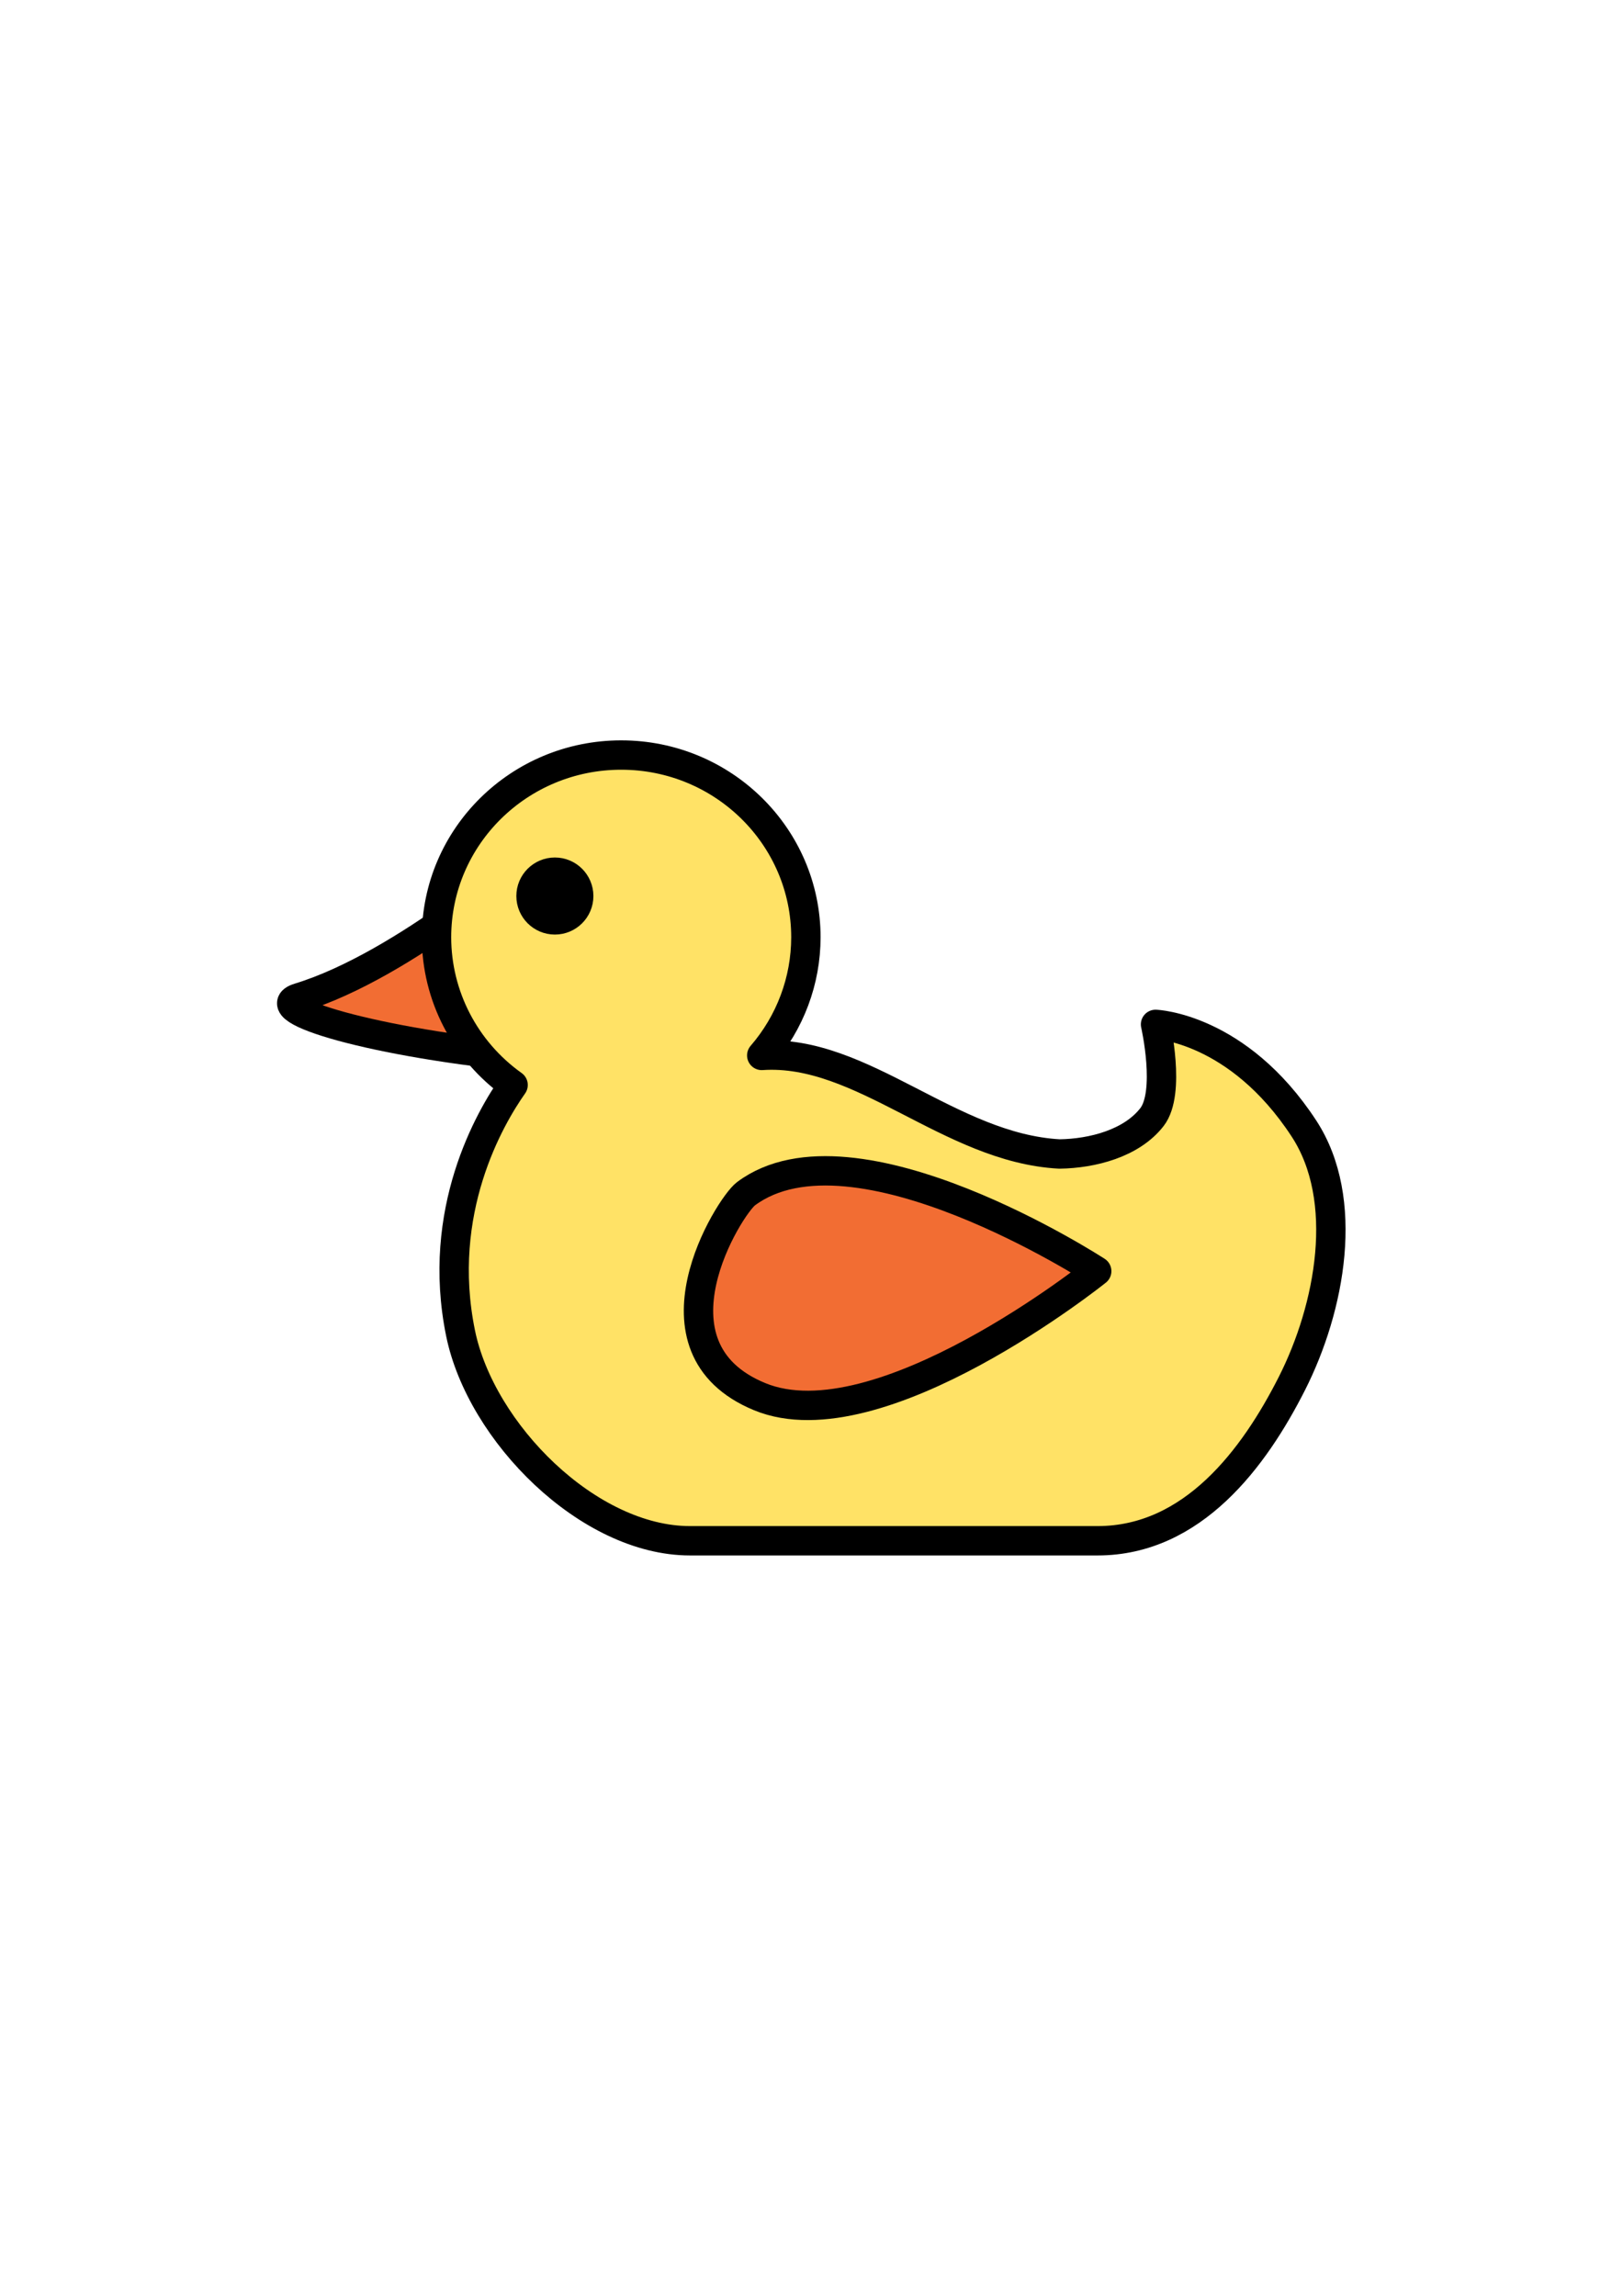 <?xml version="1.0" encoding="UTF-8" standalone="no"?>
<!-- Created with Inkscape (http://www.inkscape.org/) -->

<svg
   width="210mm"
   height="297mm"
   viewBox="0 0 210 297"
   version="1.1"
   id="svg5"
   xml:space="preserve"
   inkscape:version="1.2 (dc2aedaf03, 2022-05-15)"
   sodipodi:docname="bebek.svg"
   inkscape:export-filename="bebek.png"
   inkscape:export-xdpi="96"
   inkscape:export-ydpi="96"
   xmlns:inkscape="http://www.inkscape.org/namespaces/inkscape"
   xmlns:sodipodi="http://sodipodi.sourceforge.net/DTD/sodipodi-0.dtd"
   xmlns="http://www.w3.org/2000/svg"
   xmlns:svg="http://www.w3.org/2000/svg"><sodipodi:namedview
     id="namedview7"
     pagecolor="#ffffff"
     bordercolor="#666666"
     borderopacity="1.0"
     inkscape:showpageshadow="2"
     inkscape:pageopacity="0.0"
     inkscape:pagecheckerboard="0"
     inkscape:deskcolor="#d1d1d1"
     inkscape:document-units="mm"
     showgrid="false"
     inkscape:zoom="0.4204826"
     inkscape:cx="219.98532"
     inkscape:cy="432.83598"
     inkscape:window-width="1366"
     inkscape:window-height="715"
     inkscape:window-x="-8"
     inkscape:window-y="-8"
     inkscape:window-maximized="1"
     inkscape:current-layer="layer1" /><defs
     id="defs2" /><g
     inkscape:label="Layer 1"
     inkscape:groupmode="layer"
     id="layer1"><g
       id="g1490"
       style="stroke-width:3.8;stroke-dasharray:none"
       transform="translate(130.779,-1.518)"><path
         id="rect1065"
         style="opacity:1;fill:#f26d33;fill-opacity:1;stroke:#000000;stroke-width:3.8;stroke-linecap:round;stroke-linejoin:round;stroke-dasharray:none;stroke-opacity:1"
         d="m -92.102,130.589 c 13.775,-4.196 30.256,-18.841 30.256,-18.841 v 26.627 c -20.711,-1.916 -35.078,-6.318 -30.256,-7.786 z"
         sodipodi:nodetypes="sccs"
         inkscape:label="rect1065" /><path
         id="path354"
         style="fill:#ffe266;fill-opacity:1;stroke:#000000;stroke-width:3.8;stroke-linecap:round;stroke-linejoin:round;stroke-dasharray:none;stroke-opacity:1"
         d="m -50.4,99.194 c -13.198,-3e-5 -23.898,10.558 -23.898,23.583 0.006,7.567 3.691,14.671 9.908,19.101 -3.016,4.282 -10.026,16.314 -6.798,32.108 2.629,12.858 16.556,26.855 29.68,26.855 h 52.742 c 12.334,0 20.268,-10.717 25.139,-20.331 4.979,-9.827 7.589,-23.793 1.558,-33.011 -8.562,-13.084 -19.195,-13.46 -19.195,-13.46 0,0 2.011,8.816 -0.467,12 -2.636,3.387 -7.67,4.702 -11.961,4.765 -14.225,-0.764 -25.55,-13.634 -38.525,-12.75 3.682,-4.261 5.707,-9.677 5.713,-15.277 -2e-5,-13.025 -10.699,-23.583 -23.898,-23.583 z"
         sodipodi:nodetypes="cccssssscscccc" /><path
         id="rect1062"
         style="opacity:1;fill:#f26d33;fill-opacity:1;stroke:#000000;stroke-width:3.8;stroke-linecap:round;stroke-linejoin:round;stroke-dasharray:none;stroke-opacity:1"
         d="m -34.26,155.951 c 13.971,-10.439 45.384,10.011 45.384,10.011 0,0 -28.159,22.594 -43.604,16.24 -15.445,-6.354 -3.919,-24.653 -1.78,-26.251 z"
         sodipodi:nodetypes="sczs" /><circle
         style="opacity:1;fill:#000000;fill-opacity:1;stroke:#000000;stroke-width:2.788;stroke-linecap:round;stroke-linejoin:round;stroke-dasharray:none;stroke-opacity:1"
         id="path1546"
         cx="-58.984"
         cy="117.434"
         r="3.591" /></g></g></svg>
